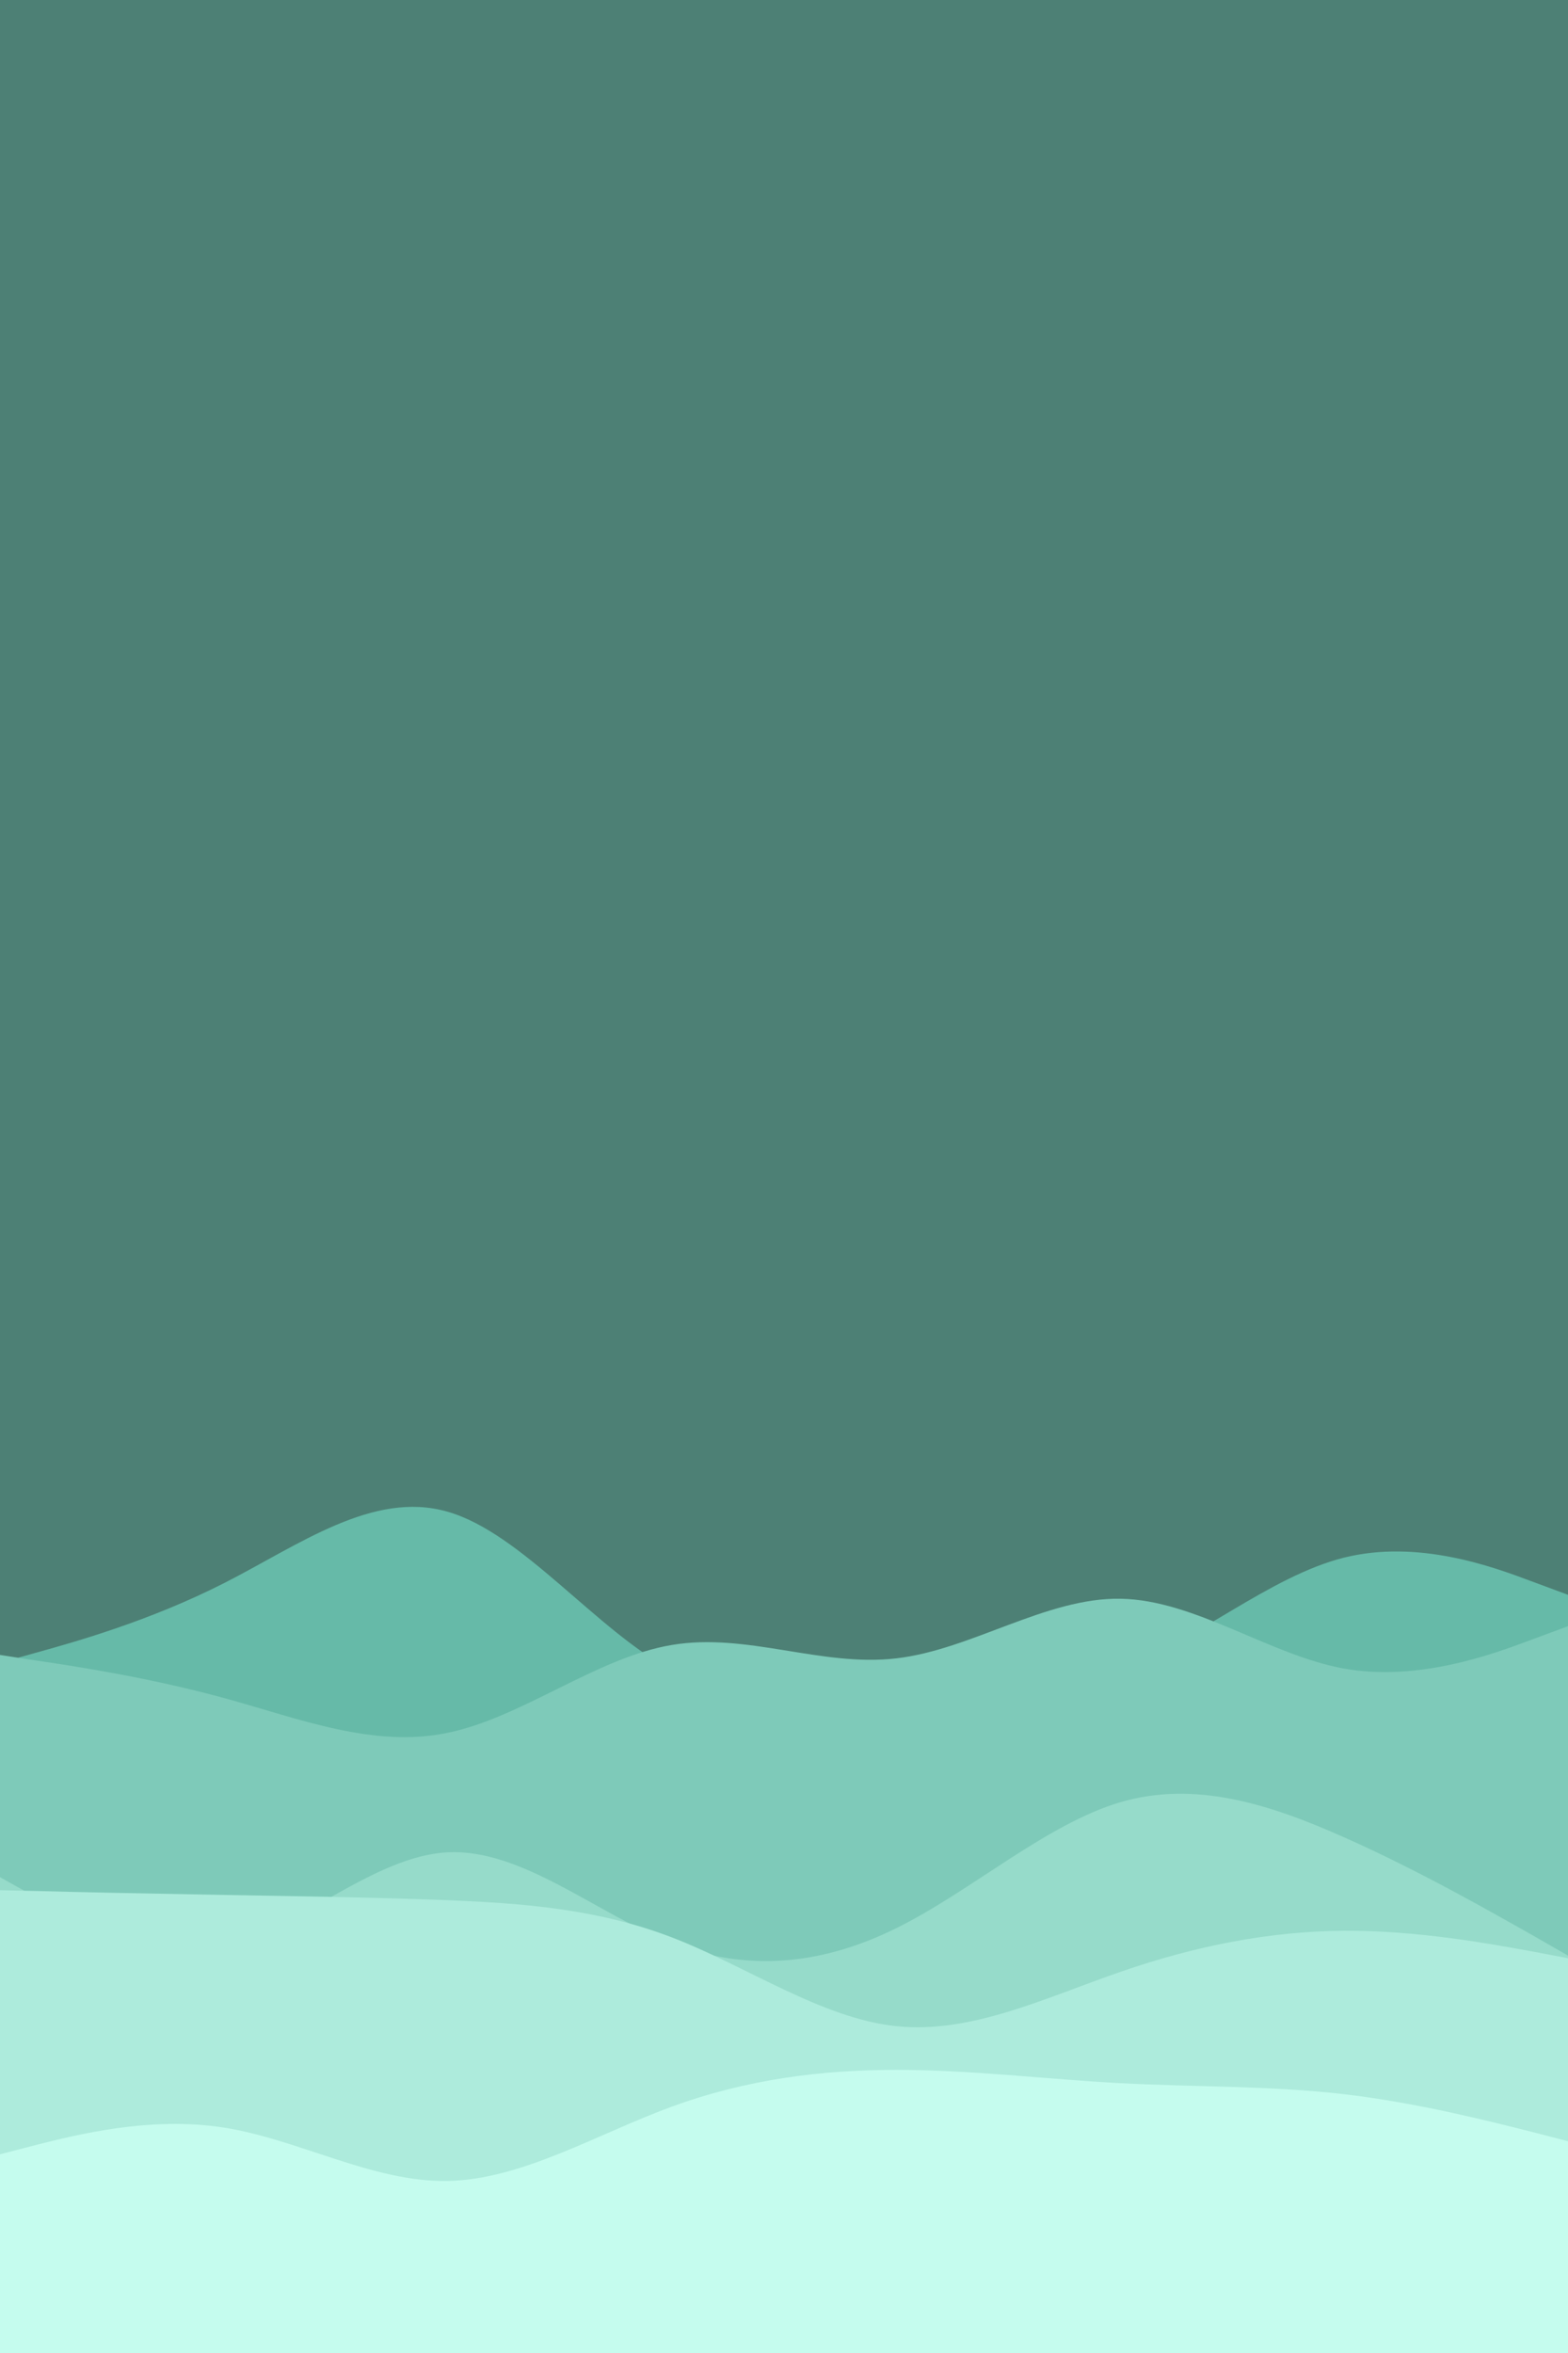<svg id="visual" viewBox="0 0 600 900" width="600" height="900" xmlns="http://www.w3.org/2000/svg" xmlns:xlink="http://www.w3.org/1999/xlink" version="1.1"><rect x="0" y="0" width="600" height="900" fill="#4D8075"></rect><path d="M0 636L14.3 632C28.7 628 57.3 620 85.8 605.5C114.3 591 142.7 570 171.2 578.2C199.7 586.3 228.3 623.7 257 638.8C285.7 654 314.3 647 343 645.7C371.7 644.3 400.3 648.7 428.8 638.3C457.3 628 485.7 603 514.2 595.8C542.7 588.7 571.3 599.3 585.7 604.7L600 610L600 901L585.7 901C571.3 901 542.7 901 514.2 901C485.7 901 457.3 901 428.8 901C400.3 901 371.7 901 343 901C314.3 901 285.7 901 257 901C228.3 901 199.7 901 171.2 901C142.7 901 114.3 901 85.8 901C57.3 901 28.7 901 14.3 901L0 901Z" fill="#66baa8"></path><path d="M0 633L14.3 635.2C28.7 637.3 57.3 641.7 85.8 649.5C114.3 657.3 142.7 668.7 171.2 662.8C199.7 657 228.3 634 257 629.2C285.7 624.3 314.3 637.7 343 634.3C371.7 631 400.3 611 428.8 611.5C457.3 612 485.7 633 514.2 638.2C542.7 643.3 571.3 632.7 585.7 627.3L600 622L600 901L585.7 901C571.3 901 542.7 901 514.2 901C485.7 901 457.3 901 428.8 901C400.3 901 371.7 901 343 901C314.3 901 285.7 901 257 901C228.3 901 199.7 901 171.2 901C142.7 901 114.3 901 85.8 901C57.3 901 28.7 901 14.3 901L0 901Z" fill="#7ecab9"></path><path d="M0 718L14.3 726C28.7 734 57.3 750 85.8 744C114.3 738 142.7 710 171.2 708.5C199.7 707 228.3 732 257 743.2C285.7 754.3 314.3 751.7 343 737.5C371.7 723.3 400.3 697.7 428.8 689.3C457.3 681 485.7 690 514.2 702.7C542.7 715.3 571.3 731.7 585.7 739.8L600 748L600 901L585.7 901C571.3 901 542.7 901 514.2 901C485.7 901 457.3 901 428.8 901C400.3 901 371.7 901 343 901C314.3 901 285.7 901 257 901C228.3 901 199.7 901 171.2 901C142.7 901 114.3 901 85.8 901C57.3 901 28.7 901 14.3 901L0 901Z" fill="#96dbca"></path><path d="M0 723L14.3 723.3C28.7 723.7 57.3 724.3 85.8 724.8C114.3 725.3 142.7 725.7 171.2 726.8C199.7 728 228.3 730 257 741C285.7 752 314.3 772 343 775C371.7 778 400.3 764 428.8 754.2C457.3 744.3 485.7 738.7 514.2 738.5C542.7 738.3 571.3 743.7 585.7 746.3L600 749L600 901L585.7 901C571.3 901 542.7 901 514.2 901C485.7 901 457.3 901 428.8 901C400.3 901 371.7 901 343 901C314.3 901 285.7 901 257 901C228.3 901 199.7 901 171.2 901C142.7 901 114.3 901 85.8 901C57.3 901 28.7 901 14.3 901L0 901Z" fill="#adebdc"></path><path d="M0 824L14.3 820.3C28.7 816.7 57.3 809.3 85.8 813.8C114.3 818.3 142.7 834.7 171.2 834.2C199.7 833.7 228.3 816.3 257 805.8C285.7 795.3 314.3 791.7 343 791.7C371.7 791.7 400.3 795.3 428.8 796.8C457.3 798.3 485.7 797.7 514.2 801C542.7 804.3 571.3 811.7 585.7 815.3L600 819L600 901L585.7 901C571.3 901 542.7 901 514.2 901C485.7 901 457.3 901 428.8 901C400.3 901 371.7 901 343 901C314.3 901 285.7 901 257 901C228.3 901 199.7 901 171.2 901C142.7 901 114.3 901 85.8 901C57.3 901 28.7 901 14.3 901L0 901Z" fill="#c5fcee"></path></svg>